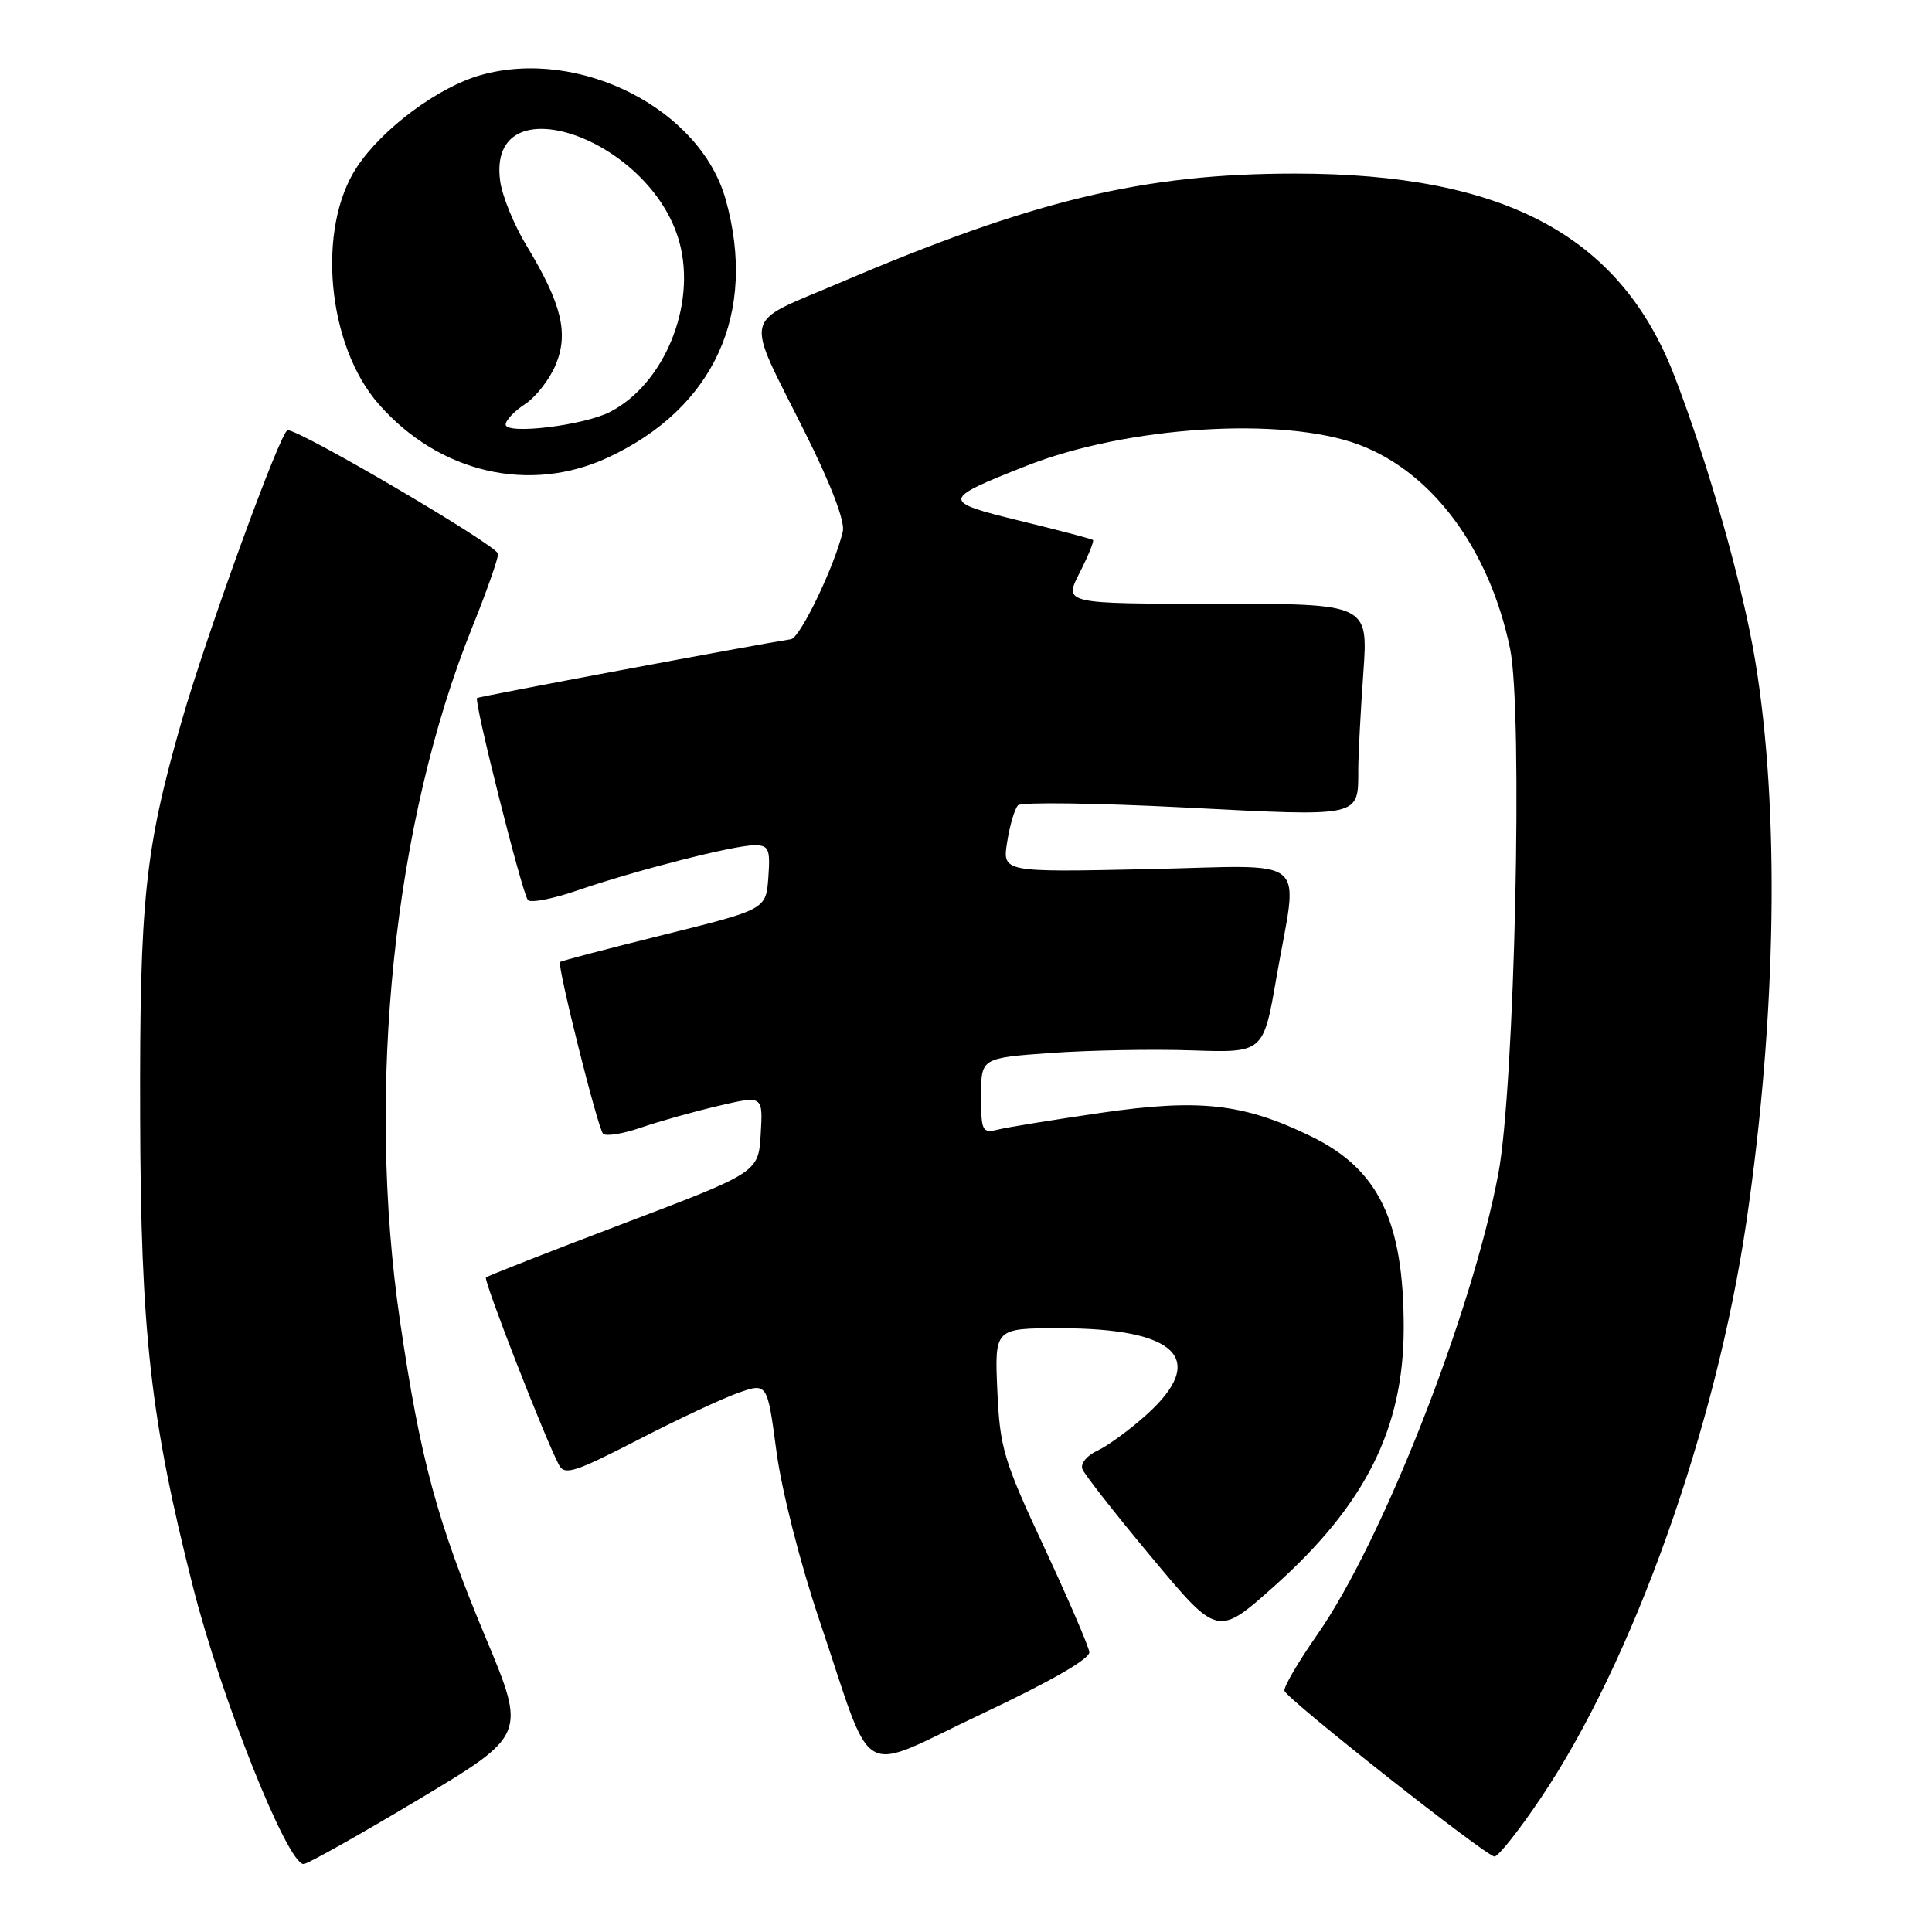 <?xml version="1.0" encoding="UTF-8" standalone="no"?>
<!DOCTYPE svg PUBLIC "-//W3C//DTD SVG 1.1//EN" "http://www.w3.org/Graphics/SVG/1.1/DTD/svg11.dtd" >
<svg xmlns="http://www.w3.org/2000/svg" xmlns:xlink="http://www.w3.org/1999/xlink" version="1.1" viewBox="0 0 256 256">
 <g >
 <path fill="currentColor"
d=" M 55.45 238.45 C 69.74 229.89 69.74 229.89 64.33 216.94 C 57.91 201.59 55.69 193.36 53.01 175.10 C 48.49 144.30 52.16 108.93 62.57 83.12 C 64.46 78.44 66.00 74.06 66.00 73.39 C 66.00 72.35 39.86 56.99 38.11 57.00 C 37.21 57.01 27.41 83.93 24.08 95.52 C 19.19 112.58 18.49 119.19 18.57 148.00 C 18.65 176.55 19.95 188.11 25.56 210.22 C 29.31 225.03 38.07 247.00 40.23 247.00 C 40.74 247.00 47.59 243.15 55.45 238.45 Z  M 204.11 238.33 C 216.34 220.22 227.37 189.31 231.41 161.89 C 235.42 134.58 235.85 107.29 232.57 87.50 C 230.90 77.45 226.36 61.45 221.86 49.80 C 214.69 31.20 199.31 23.00 171.61 23.00 C 151.56 23.00 136.96 26.50 111.23 37.49 C 98.13 43.08 98.58 41.12 106.72 57.41 C 110.10 64.17 111.99 69.11 111.68 70.41 C 110.59 75.03 106.03 84.51 104.81 84.70 C 100.12 85.42 63.45 92.29 63.21 92.49 C 62.77 92.88 69.19 118.40 69.95 119.26 C 70.32 119.68 73.29 119.10 76.56 117.97 C 84.30 115.31 97.25 112.00 99.97 112.00 C 101.87 112.00 102.08 112.48 101.81 116.25 C 101.50 120.50 101.50 120.50 88.00 123.85 C 80.58 125.69 74.37 127.32 74.21 127.47 C 73.79 127.87 79.17 149.37 79.90 150.21 C 80.25 150.61 82.50 150.25 84.91 149.42 C 87.32 148.59 91.95 147.29 95.20 146.53 C 101.10 145.15 101.10 145.15 100.80 150.25 C 100.50 155.34 100.50 155.34 82.63 162.12 C 72.80 165.85 64.60 169.07 64.39 169.27 C 64.04 169.63 72.25 190.72 74.07 194.12 C 74.81 195.52 76.17 195.09 84.43 190.84 C 89.65 188.14 95.67 185.32 97.80 184.57 C 101.67 183.21 101.67 183.21 102.88 192.29 C 103.57 197.48 105.99 207.00 108.53 214.55 C 115.97 236.58 113.29 235.01 130.05 227.12 C 139.19 222.81 144.44 219.80 144.34 218.91 C 144.25 218.13 141.55 211.88 138.35 205.00 C 132.97 193.48 132.49 191.85 132.15 184.25 C 131.79 176.00 131.79 176.00 140.43 176.00 C 155.97 176.00 160.08 180.08 151.95 187.43 C 149.72 189.44 146.77 191.60 145.41 192.22 C 144.02 192.86 143.14 193.93 143.42 194.66 C 143.70 195.38 147.84 200.66 152.64 206.41 C 161.35 216.86 161.35 216.86 168.84 210.18 C 180.93 199.38 186.00 189.27 186.00 175.93 C 186.00 161.81 182.68 154.94 173.76 150.59 C 164.79 146.21 158.97 145.56 145.92 147.45 C 139.64 148.37 133.49 149.36 132.25 149.67 C 130.14 150.18 130.00 149.90 130.00 145.20 C 130.00 140.19 130.00 140.19 139.25 139.52 C 144.34 139.16 152.75 139.00 157.95 139.18 C 167.41 139.50 167.41 139.50 169.14 129.50 C 172.01 112.97 174.08 114.69 151.91 115.17 C 132.81 115.58 132.81 115.58 133.46 111.54 C 133.81 109.32 134.46 107.14 134.90 106.70 C 135.34 106.27 145.29 106.40 157.01 107.00 C 180.60 108.21 179.96 108.35 179.98 101.90 C 179.99 99.93 180.29 94.19 180.65 89.15 C 181.30 80.00 181.30 80.00 161.13 80.00 C 140.96 80.00 140.96 80.00 143.05 75.90 C 144.20 73.65 145.00 71.69 144.82 71.55 C 144.64 71.40 140.32 70.27 135.20 69.02 C 124.64 66.44 124.67 66.20 136.00 61.73 C 149.31 56.47 169.98 55.15 180.06 58.92 C 189.79 62.56 197.35 72.75 200.09 85.94 C 201.82 94.25 200.71 143.99 198.54 155.50 C 195.07 173.93 183.15 204.28 174.57 216.56 C 172.01 220.23 170.04 223.59 170.20 224.05 C 170.63 225.24 196.95 246.00 198.03 246.00 C 198.53 246.00 201.27 242.55 204.11 238.33 Z  M 80.57 60.62 C 94.64 54.07 100.37 41.50 96.16 26.45 C 92.80 14.43 76.79 6.28 63.73 9.94 C 58.10 11.51 50.67 17.03 47.29 22.14 C 41.91 30.27 43.34 45.76 50.18 53.55 C 58.19 62.68 70.17 65.46 80.57 60.62 Z  M 67.00 56.25 C 67.00 55.69 68.16 54.47 69.58 53.54 C 71.00 52.61 72.83 50.27 73.63 48.34 C 75.38 44.14 74.43 40.26 69.76 32.53 C 68.10 29.80 66.53 25.94 66.27 23.96 C 64.50 10.75 86.30 18.25 90.04 32.15 C 92.28 40.48 88.02 50.87 80.84 54.58 C 77.36 56.38 67.00 57.63 67.00 56.25 Z "/>
</g>
</svg>